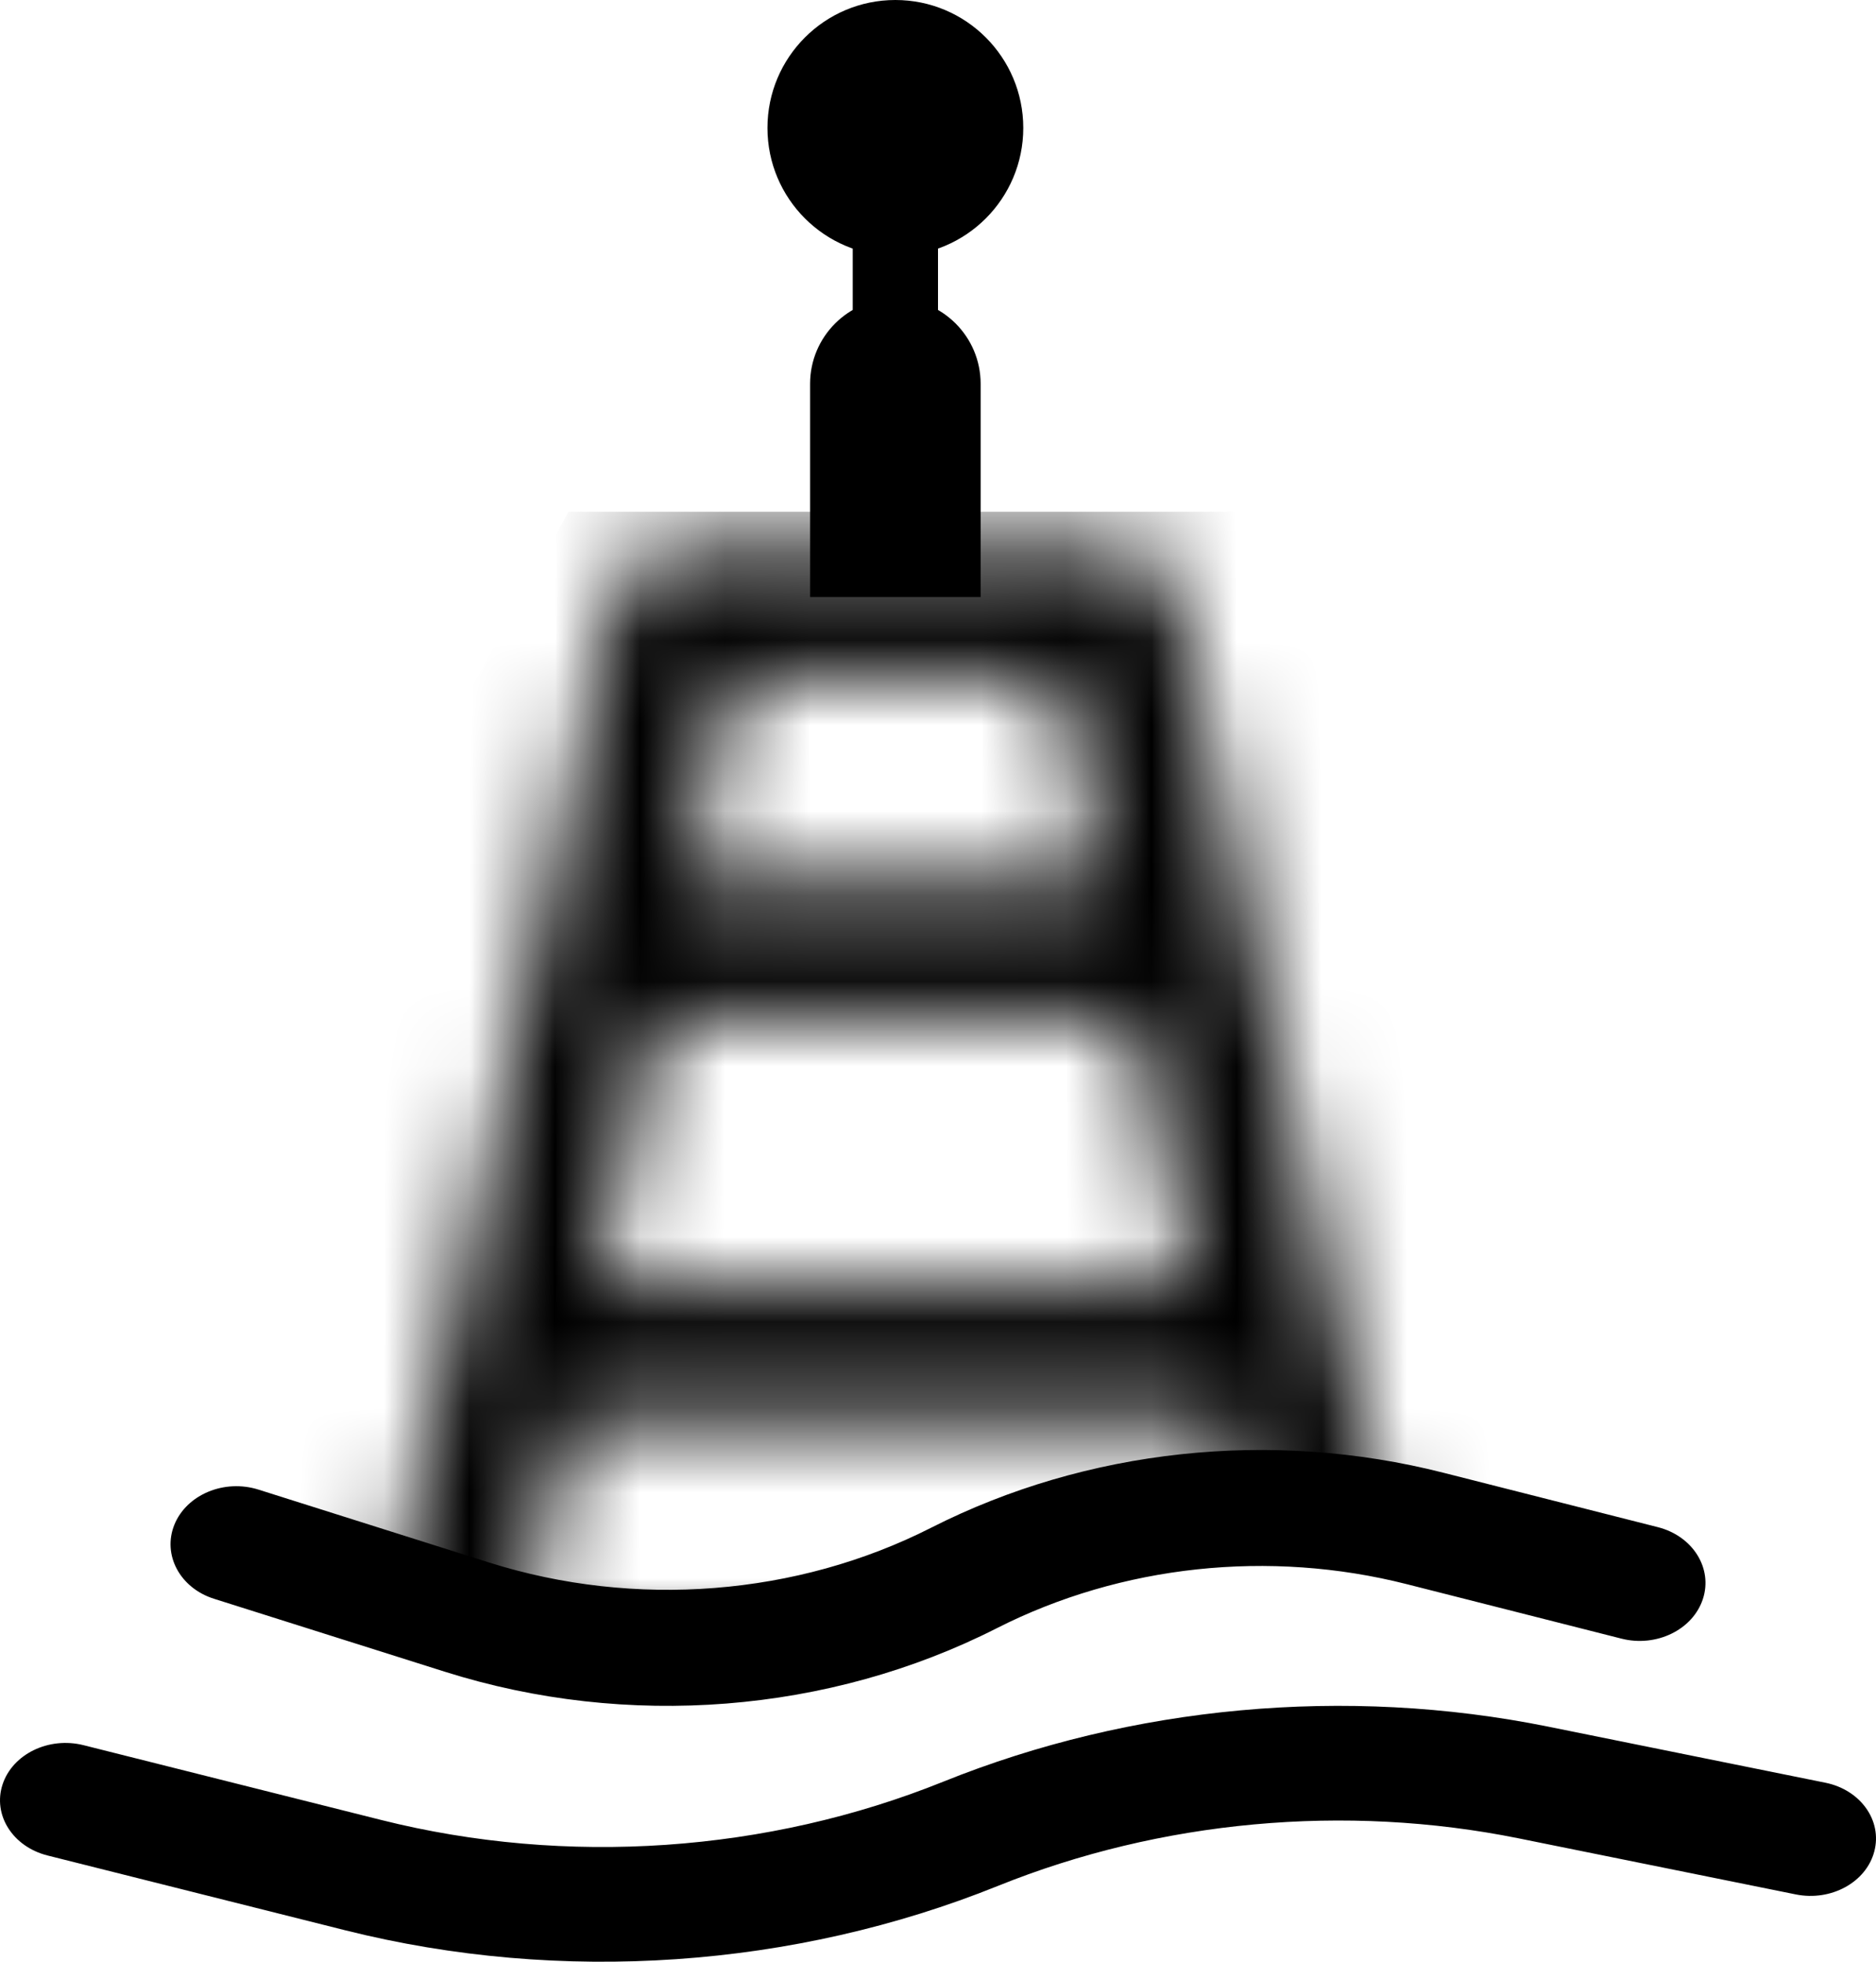 <svg width="22" height="23" viewBox="0 0 22 23" fill="none" xmlns="http://www.w3.org/2000/svg">
<mask id="mask0_92_285" style="mask-type:alpha" maskUnits="userSpaceOnUse" x="1" y="4" width="19" height="19">
<path d="M6.14 19.042H14.86L14.332 16.667H6.668L6.14 19.042ZM16.482 19.042H17.625V20.625H3.375V19.042H4.519L7.196 6.995C7.276 6.633 7.597 6.375 7.968 6.375H13.032C13.403 6.375 13.724 6.633 13.804 6.995L16.482 19.042ZM7.02 15.083H13.98L13.276 11.917H7.724L7.02 15.083ZM8.076 10.333H12.924L12.397 7.958H8.603L8.076 10.333Z" fill="currentColor"/>
</mask>
<g mask="url(#mask0_92_285)">
<path d="M4 18.5C5.538 18.052 8.131 19.932 10.769 18.549C13.333 17.204 17.436 17.652 20 18.1L19.487 16.308L14.872 6L6.667 6L-1.82295e-06 18.1C0.855 18.399 2.769 18.858 4 18.5Z" fill="currentColor"/>
</g>
<path d="M11.5 4.5C11.5 3.948 11.052 3.5 10.5 3.5C9.948 3.5 9.5 3.948 9.5 4.5H11.5ZM11.5 7V4.5H9.5V7H11.5Z" fill="currentColor"/>
<path d="M10.5 4.5V2.5" stroke="currentColor"/>
<circle cx="10.5" cy="1.5" r="1.5" fill="currentColor"/>
<path fill-rule="evenodd" clip-rule="evenodd" d="M16.5 18.574C14.884 18.163 13.149 18.349 11.691 19.089C9.723 20.089 7.355 20.276 5.217 19.6L2.511 18.745C2.11 18.619 1.902 18.229 2.045 17.876C2.189 17.522 2.631 17.338 3.032 17.465L5.737 18.32C7.45 18.86 9.345 18.711 10.921 17.911C12.741 16.987 14.909 16.754 16.927 17.267L19.442 17.905C19.851 18.009 20.088 18.386 19.97 18.747C19.852 19.108 19.424 19.316 19.015 19.212L16.5 18.574Z" fill="currentColor"/>
<path fill-rule="evenodd" clip-rule="evenodd" d="M17.812 21.554C15.773 21.142 13.608 21.343 11.703 22.111C9.314 23.073 6.58 23.267 4.047 22.631L0.556 21.754C0.149 21.651 -0.087 21.279 0.03 20.922C0.147 20.565 0.572 20.359 0.979 20.461L4.47 21.338C6.645 21.884 9.002 21.719 11.062 20.889C13.271 19.999 15.783 19.764 18.157 20.244L21.405 20.901C21.818 20.984 22.076 21.345 21.98 21.707C21.885 22.069 21.473 22.294 21.06 22.211L17.812 21.554Z" fill="currentColor"/>
</svg>

